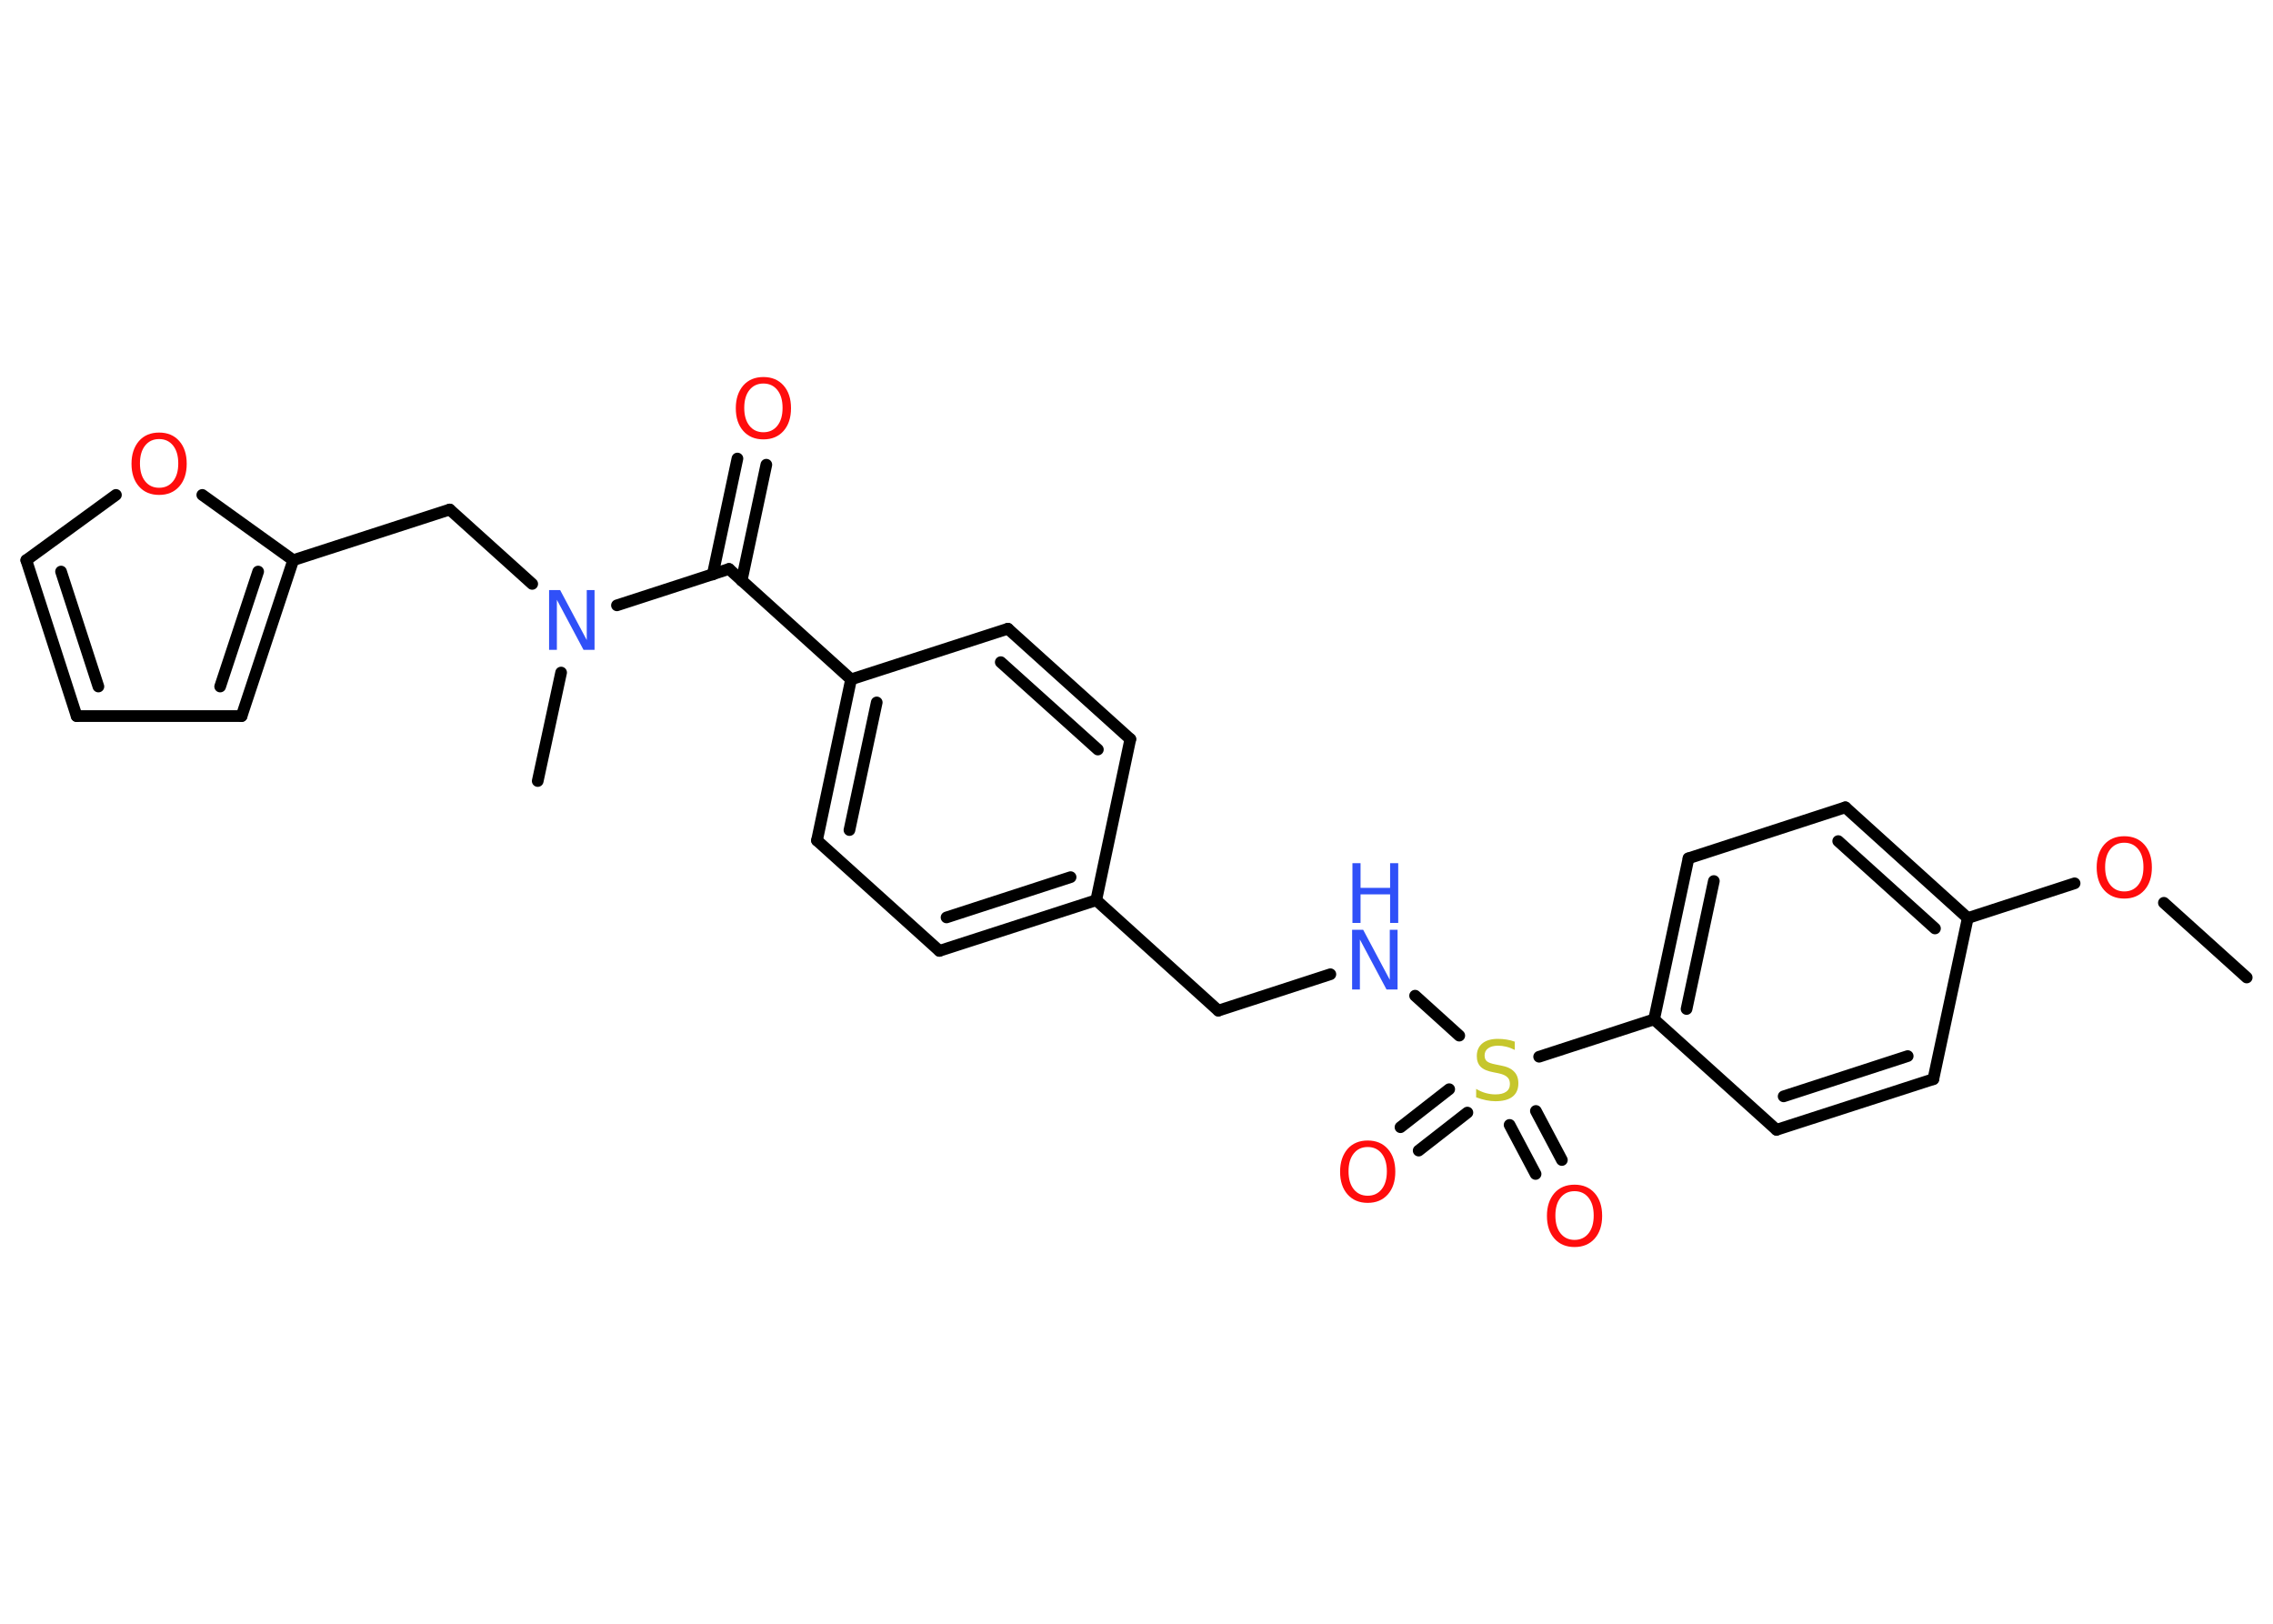 <?xml version='1.0' encoding='UTF-8'?>
<!DOCTYPE svg PUBLIC "-//W3C//DTD SVG 1.1//EN" "http://www.w3.org/Graphics/SVG/1.1/DTD/svg11.dtd">
<svg version='1.2' xmlns='http://www.w3.org/2000/svg' xmlns:xlink='http://www.w3.org/1999/xlink' width='70.0mm' height='50.0mm' viewBox='0 0 70.0 50.0'>
  <desc>Generated by the Chemistry Development Kit (http://github.com/cdk)</desc>
  <g stroke-linecap='round' stroke-linejoin='round' stroke='#000000' stroke-width='.36' fill='#FF0D0D'>
    <rect x='.0' y='.0' width='70.0' height='50.0' fill='#FFFFFF' stroke='none'/>
    <g id='mol1' class='mol'>
      <line id='mol1bnd1' class='bond' x1='69.19' y1='30.1' x2='66.64' y2='27.8'/>
      <line id='mol1bnd2' class='bond' x1='63.89' y1='27.2' x2='60.6' y2='28.27'/>
      <g id='mol1bnd3' class='bond'>
        <line x1='60.6' y1='28.27' x2='56.83' y2='24.86'/>
        <line x1='59.59' y1='28.59' x2='56.61' y2='25.9'/>
      </g>
      <line id='mol1bnd4' class='bond' x1='56.83' y1='24.86' x2='52.0' y2='26.43'/>
      <g id='mol1bnd5' class='bond'>
        <line x1='52.0' y1='26.43' x2='50.94' y2='31.39'/>
        <line x1='52.78' y1='27.13' x2='51.94' y2='31.07'/>
      </g>
      <line id='mol1bnd6' class='bond' x1='50.94' y1='31.39' x2='47.4' y2='32.54'/>
      <g id='mol1bnd7' class='bond'>
        <line x1='45.19' y1='34.26' x2='43.69' y2='35.43'/>
        <line x1='44.63' y1='33.54' x2='43.13' y2='34.71'/>
      </g>
      <g id='mol1bnd8' class='bond'>
        <line x1='47.3' y1='34.21' x2='48.1' y2='35.72'/>
        <line x1='46.49' y1='34.64' x2='47.29' y2='36.15'/>
      </g>
      <line id='mol1bnd9' class='bond' x1='44.94' y1='31.89' x2='43.58' y2='30.66'/>
      <line id='mol1bnd10' class='bond' x1='40.97' y1='30.0' x2='37.52' y2='31.12'/>
      <line id='mol1bnd11' class='bond' x1='37.52' y1='31.12' x2='33.76' y2='27.72'/>
      <g id='mol1bnd12' class='bond'>
        <line x1='28.93' y1='29.28' x2='33.76' y2='27.72'/>
        <line x1='29.15' y1='28.25' x2='32.97' y2='27.01'/>
      </g>
      <line id='mol1bnd13' class='bond' x1='28.93' y1='29.28' x2='25.16' y2='25.88'/>
      <g id='mol1bnd14' class='bond'>
        <line x1='26.21' y1='20.92' x2='25.16' y2='25.88'/>
        <line x1='27.0' y1='21.63' x2='26.16' y2='25.56'/>
      </g>
      <line id='mol1bnd15' class='bond' x1='26.21' y1='20.92' x2='22.45' y2='17.52'/>
      <g id='mol1bnd16' class='bond'>
        <line x1='21.95' y1='17.69' x2='22.71' y2='14.12'/>
        <line x1='22.84' y1='17.88' x2='23.6' y2='14.31'/>
      </g>
      <line id='mol1bnd17' class='bond' x1='22.45' y1='17.52' x2='19.0' y2='18.64'/>
      <line id='mol1bnd18' class='bond' x1='17.28' y1='20.71' x2='16.56' y2='24.05'/>
      <line id='mol1bnd19' class='bond' x1='16.39' y1='17.98' x2='13.85' y2='15.69'/>
      <line id='mol1bnd20' class='bond' x1='13.85' y1='15.69' x2='9.03' y2='17.25'/>
      <g id='mol1bnd21' class='bond'>
        <line x1='7.44' y1='22.05' x2='9.03' y2='17.25'/>
        <line x1='6.78' y1='21.14' x2='7.95' y2='17.6'/>
      </g>
      <line id='mol1bnd22' class='bond' x1='7.44' y1='22.05' x2='2.36' y2='22.05'/>
      <g id='mol1bnd23' class='bond'>
        <line x1='.81' y1='17.25' x2='2.36' y2='22.05'/>
        <line x1='1.88' y1='17.6' x2='3.03' y2='21.14'/>
      </g>
      <line id='mol1bnd24' class='bond' x1='.81' y1='17.25' x2='3.57' y2='15.24'/>
      <line id='mol1bnd25' class='bond' x1='9.03' y1='17.25' x2='6.23' y2='15.24'/>
      <line id='mol1bnd26' class='bond' x1='26.21' y1='20.92' x2='31.04' y2='19.36'/>
      <g id='mol1bnd27' class='bond'>
        <line x1='34.81' y1='22.76' x2='31.04' y2='19.36'/>
        <line x1='33.81' y1='23.08' x2='30.82' y2='20.39'/>
      </g>
      <line id='mol1bnd28' class='bond' x1='33.76' y1='27.72' x2='34.81' y2='22.76'/>
      <line id='mol1bnd29' class='bond' x1='50.94' y1='31.39' x2='54.71' y2='34.79'/>
      <g id='mol1bnd30' class='bond'>
        <line x1='54.71' y1='34.79' x2='59.54' y2='33.23'/>
        <line x1='54.93' y1='33.76' x2='58.75' y2='32.52'/>
      </g>
      <line id='mol1bnd31' class='bond' x1='60.6' y1='28.27' x2='59.54' y2='33.23'/>
      <path id='mol1atm2' class='atom' d='M65.42 25.95q-.27 .0 -.43 .2q-.16 .2 -.16 .55q.0 .35 .16 .55q.16 .2 .43 .2q.27 .0 .43 -.2q.16 -.2 .16 -.55q.0 -.35 -.16 -.55q-.16 -.2 -.43 -.2zM65.42 25.75q.39 .0 .62 .26q.23 .26 .23 .7q.0 .44 -.23 .7q-.23 .26 -.62 .26q-.39 .0 -.62 -.26q-.23 -.26 -.23 -.7q.0 -.43 .23 -.7q.23 -.26 .62 -.26z' stroke='none'/>
      <path id='mol1atm7' class='atom' d='M46.65 32.09v.24q-.14 -.07 -.27 -.1q-.13 -.03 -.24 -.03q-.2 .0 -.31 .08q-.11 .08 -.11 .22q.0 .12 .07 .18q.07 .06 .28 .1l.15 .03q.28 .05 .41 .19q.13 .13 .13 .36q.0 .27 -.18 .41q-.18 .14 -.53 .14q-.13 .0 -.28 -.03q-.15 -.03 -.31 -.09v-.26q.15 .09 .3 .13q.15 .04 .29 .04q.22 .0 .33 -.08q.12 -.08 .12 -.24q.0 -.14 -.08 -.21q-.08 -.08 -.27 -.12l-.15 -.03q-.28 -.05 -.4 -.17q-.12 -.12 -.12 -.33q.0 -.25 .17 -.39q.17 -.14 .48 -.14q.13 .0 .26 .02q.14 .02 .27 .07z' stroke='none' fill='#C6C62C'/>
      <path id='mol1atm8' class='atom' d='M42.12 35.32q-.27 .0 -.43 .2q-.16 .2 -.16 .55q.0 .35 .16 .55q.16 .2 .43 .2q.27 .0 .43 -.2q.16 -.2 .16 -.55q.0 -.35 -.16 -.55q-.16 -.2 -.43 -.2zM42.12 35.12q.39 .0 .62 .26q.23 .26 .23 .7q.0 .44 -.23 .7q-.23 .26 -.62 .26q-.39 .0 -.62 -.26q-.23 -.26 -.23 -.7q.0 -.43 .23 -.7q.23 -.26 .62 -.26z' stroke='none'/>
      <path id='mol1atm9' class='atom' d='M48.49 36.68q-.27 .0 -.43 .2q-.16 .2 -.16 .55q.0 .35 .16 .55q.16 .2 .43 .2q.27 .0 .43 -.2q.16 -.2 .16 -.55q.0 -.35 -.16 -.55q-.16 -.2 -.43 -.2zM48.49 36.48q.39 .0 .62 .26q.23 .26 .23 .7q.0 .44 -.23 .7q-.23 .26 -.62 .26q-.39 .0 -.62 -.26q-.23 -.26 -.23 -.7q.0 -.43 .23 -.7q.23 -.26 .62 -.26z' stroke='none'/>
      <g id='mol1atm10' class='atom'>
        <path d='M41.65 28.63h.33l.82 1.54v-1.54h.24v1.84h-.34l-.82 -1.54v1.54h-.24v-1.84z' stroke='none' fill='#3050F8'/>
        <path d='M41.65 26.58h.25v.76h.91v-.76h.25v1.84h-.25v-.88h-.91v.88h-.25v-1.84z' stroke='none' fill='#3050F8'/>
      </g>
      <path id='mol1atm17' class='atom' d='M23.51 11.81q-.27 .0 -.43 .2q-.16 .2 -.16 .55q.0 .35 .16 .55q.16 .2 .43 .2q.27 .0 .43 -.2q.16 -.2 .16 -.55q.0 -.35 -.16 -.55q-.16 -.2 -.43 -.2zM23.51 11.61q.39 .0 .62 .26q.23 .26 .23 .7q.0 .44 -.23 .7q-.23 .26 -.62 .26q-.39 .0 -.62 -.26q-.23 -.26 -.23 -.7q.0 -.43 .23 -.7q.23 -.26 .62 -.26z' stroke='none'/>
      <path id='mol1atm18' class='atom' d='M16.92 18.17h.33l.82 1.54v-1.54h.24v1.84h-.34l-.82 -1.54v1.54h-.24v-1.84z' stroke='none' fill='#3050F8'/>
      <path id='mol1atm25' class='atom' d='M4.9 13.52q-.27 .0 -.43 .2q-.16 .2 -.16 .55q.0 .35 .16 .55q.16 .2 .43 .2q.27 .0 .43 -.2q.16 -.2 .16 -.55q.0 -.35 -.16 -.55q-.16 -.2 -.43 -.2zM4.9 13.32q.39 .0 .62 .26q.23 .26 .23 .7q.0 .44 -.23 .7q-.23 .26 -.62 .26q-.39 .0 -.62 -.26q-.23 -.26 -.23 -.7q.0 -.43 .23 -.7q.23 -.26 .62 -.26z' stroke='none'/>
    </g>
  </g>
</svg>
